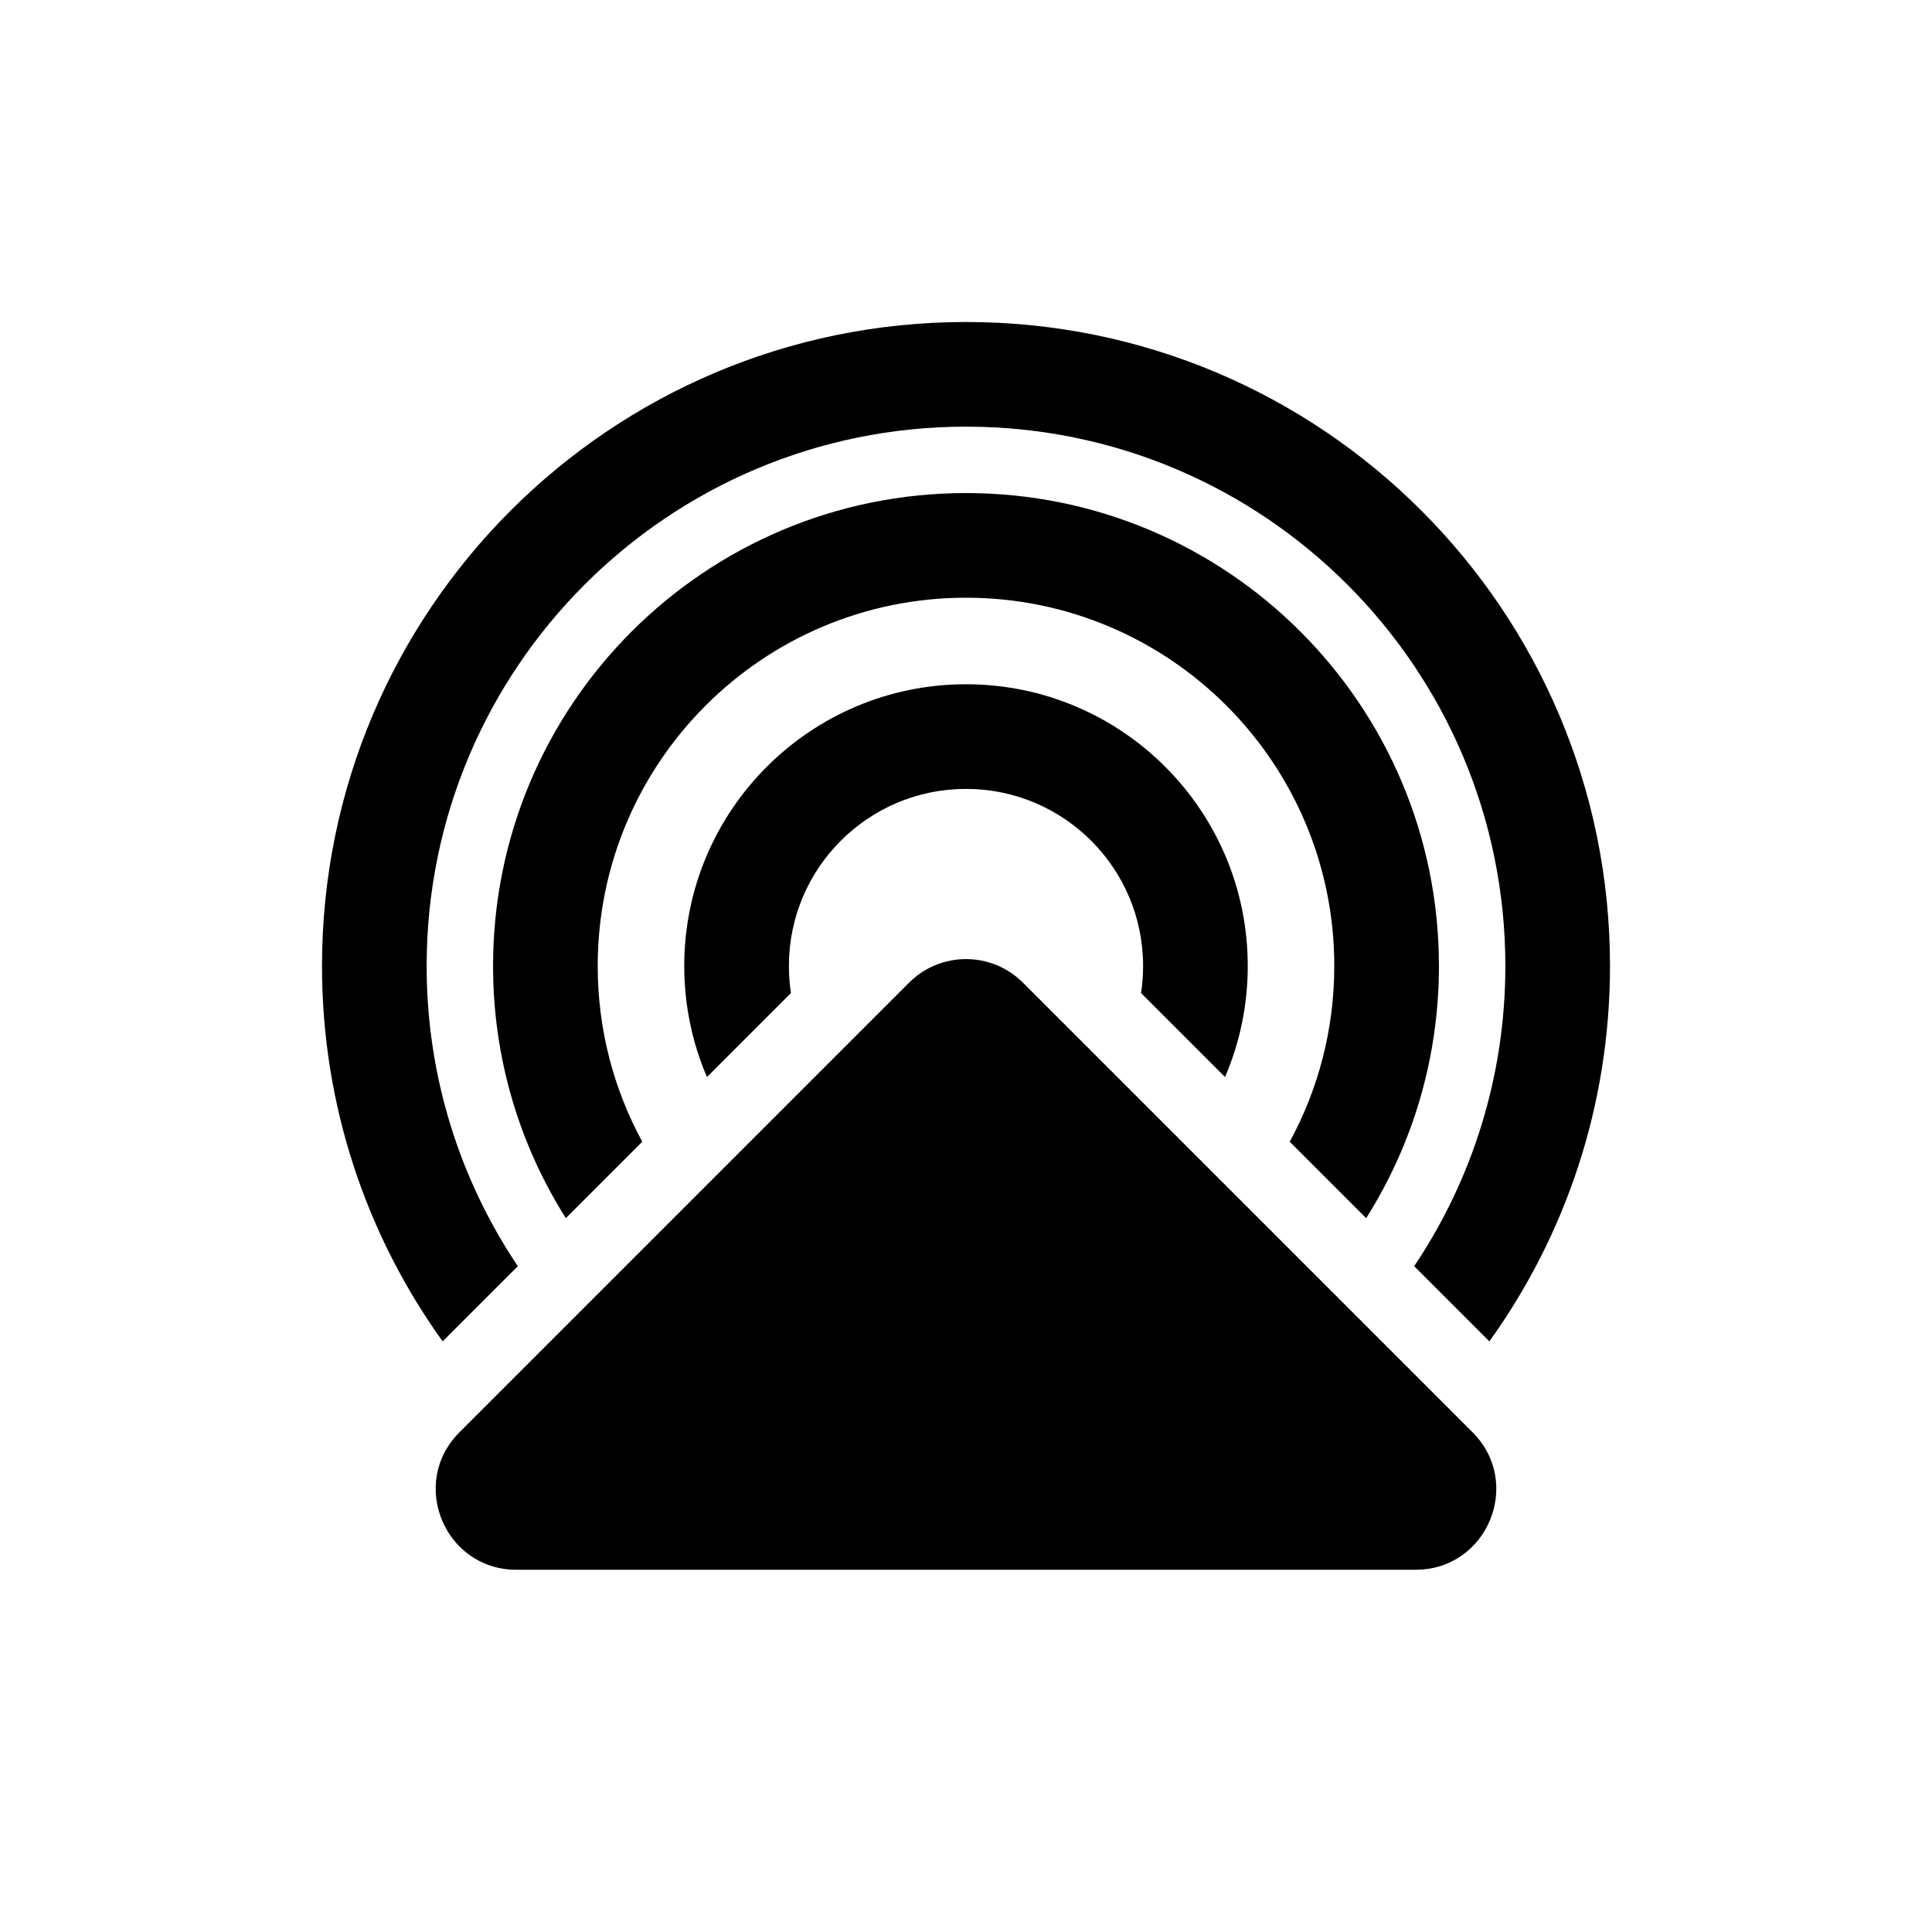 <svg width="48" height="48" viewBox="0 0 48 48" fill="none" xmlns="http://www.w3.org/2000/svg">
<path d="M37.4 24C37.4 26.76 36.565 29.326 35.135 31.458L37.003 33.326C38.889 30.7 40 27.48 40 24C40 15.163 32.837 8 24 8C15.163 8 8 15.163 8 24C8 27.48 9.111 30.7 10.997 33.326L12.865 31.458C11.435 29.326 10.6 26.76 10.6 24C10.6 16.599 16.599 10.6 24 10.6C31.401 10.6 37.4 16.599 37.4 24Z" fill="black"/>
<path d="M35.75 24C35.75 26.303 35.087 28.452 33.942 30.265L32.043 28.366C32.749 27.069 33.15 25.581 33.15 24C33.15 18.947 29.053 14.85 24 14.85C18.947 14.85 14.85 18.947 14.85 24C14.85 25.581 15.251 27.069 15.957 28.366L14.058 30.265C12.913 28.452 12.25 26.303 12.25 24C12.25 17.511 17.511 12.25 24 12.25C30.489 12.25 35.75 17.511 35.75 24Z" fill="black"/>
<path d="M28.4 24C28.4 24.229 28.383 24.453 28.349 24.672L30.436 26.759C30.799 25.912 31 24.98 31 24C31 20.134 27.866 17 24 17C20.134 17 17 20.134 17 24C17 24.98 17.201 25.912 17.564 26.759L19.651 24.672C19.617 24.453 19.6 24.229 19.6 24C19.6 21.57 21.57 19.6 24 19.6C26.43 19.6 28.4 21.57 28.4 24Z" fill="black"/>
<path fill-rule="evenodd" clip-rule="evenodd" d="M22.586 24.414C23.367 23.633 24.633 23.633 25.414 24.414L36.586 35.586C37.846 36.846 36.953 39 35.172 39H12.828C11.047 39 10.154 36.846 11.414 35.586L22.586 24.414Z" fill="black"/>
</svg>
